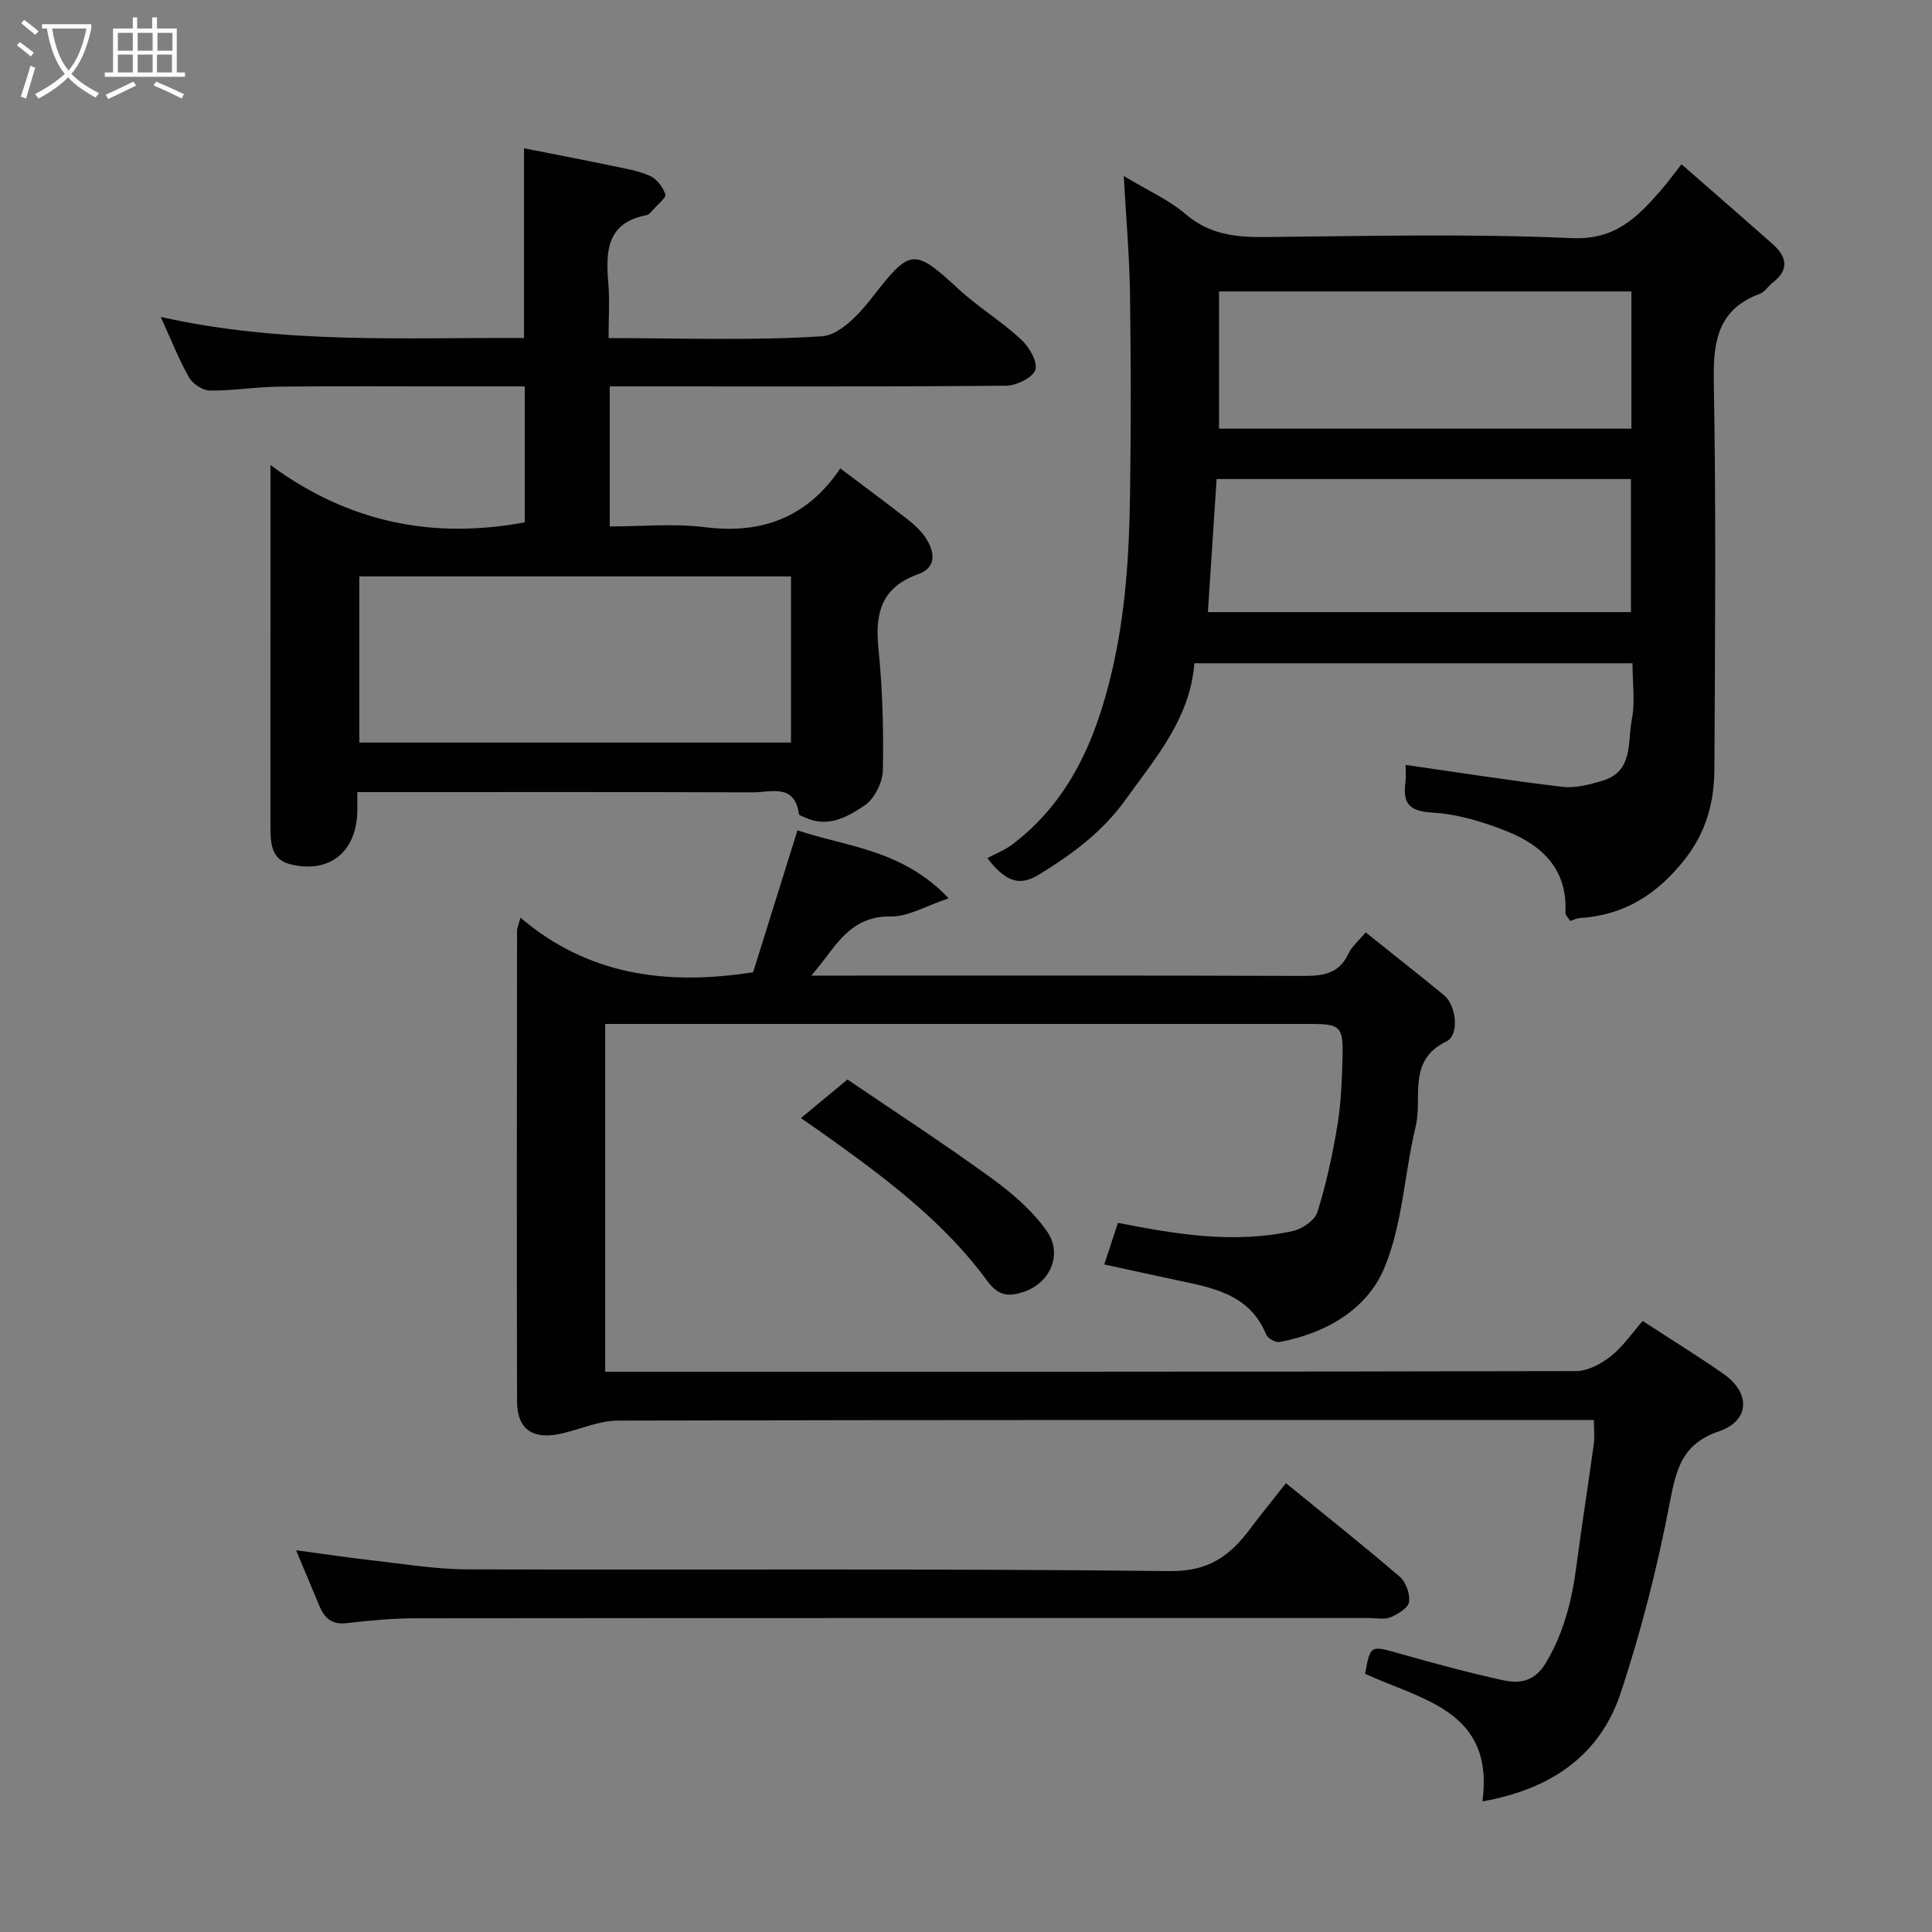 <svg enable-background="new 0 0 400 400" viewBox="0 0 400 400" xmlns="http://www.w3.org/2000/svg"><rect x="0" y="0" width="400" height="400" fill="#808080" stroke="none"/><path d="m6.4 11.7c-1-.8-1.9-1.6-2.9-2.3l.6-.7c.9.7 1.9 1.4 2.9 2.2zm-2.1 8.3c.7-2.1 1.4-4.2 2-6.4.2.1.6.3 1 .4-.7 2.3-1.3 4.4-1.9 6.4zm3-12.8c-1.1-.9-2.1-1.7-2.9-2.4l.6-.7c1 .8 2 1.5 3 2.4zm1.4-1.3v-.9h10.2v.9c-.9 4.2-2.3 7.3-4.1 9.4 1.3 1.4 3.2 2.7 5.7 4-.2.2-.4.5-.7.9-2.5-1.4-4.4-2.7-5.7-4.2-1.4 1.5-3.5 3-6.1 4.4 0 0 0 0-.1-.1-.3-.4-.5-.7-.7-.8 2.7-1.4 4.7-2.8 6.2-4.2-1.8-2.2-3-5.3-3.7-9.4zm9.2 0h-7.1c.6 3.8 1.7 6.7 3.4 8.7 1.7-2 2.9-4.8 3.7-8.7z" fill="#fbfcfa"/><path d="m31.6 3.6h.9v2.3h4.1v9.1h1.7v.9h-16.6v-.9h1.7v-9.1h4.1v-2.3h.9v2.3h3.1v-2.3zm-4 13.3.6.8c-1.9.9-3.8 1.9-5.8 2.8-.2-.3-.3-.6-.5-.9 2-.9 3.9-1.8 5.7-2.7zm-3.2-10.1v3.7h3.1v-3.7zm0 4.5v3.7h3.1v-3.7zm4.1-4.5v3.7h3.1v-3.7zm0 4.5v3.7h3.1v-3.7zm9.1 9.1c-2.1-1.1-4.1-2-5.8-2.7l.5-.8c2.2.9 4.1 1.8 5.8 2.6zm-1.9-13.6h-3.1v3.7h3.1zm-3.2 4.5v3.7h3.1v-3.7z" fill="#fbfcfa"/><g fill="#010101"><path d="m155.92 201.3c2.9-9.27 5.98-19.14 9.19-29.39 10.07 3.41 21.74 3.93 31.3 14.08-4.72 1.56-8.4 3.83-12.03 3.76-6.79-.13-10.06 4.01-13.44 8.55-.76 1.02-1.59 2-2.94 3.69h5.92c31.49 0 62.98-.05 94.48.06 4.42.01 8.53.25 10.8-4.64.67-1.45 2.05-2.57 3.55-4.37 5.78 4.63 11.03 8.75 16.19 12.98 2.55 2.08 3.3 8.26.53 9.59-8.2 3.96-4.92 11.57-6.36 17.56-2.36 9.8-2.7 20.33-6.54 29.44-3.59 8.53-12.12 13.47-21.66 15.24-.82.15-2.42-.74-2.74-1.52-3.48-8.48-11.21-9.73-18.78-11.34-4.83-1.03-9.66-2.09-14.76-3.2 1.13-3.43 1.98-6.03 2.83-8.61 12.14 2.39 24.13 4.36 36.25 1.68 1.93-.43 4.52-2.21 5.05-3.91 1.83-5.88 3.15-11.96 4.15-18.05.77-4.69.93-9.51 1.05-14.28.15-6.05-.52-6.62-6.51-6.62-38.82-.01-77.65 0-116.47 0-9.8 0-19.59 0-29.68 0v72h4.57c65.48 0 130.97.03 196.45-.13 2.43-.01 5.21-1.5 7.2-3.09 2.55-2.04 4.46-4.87 6.58-7.29 6.12 3.99 11.52 7.32 16.72 10.95 5.67 3.97 5.5 9.71-.96 11.91-7.54 2.58-8.79 7.7-10.12 14.6-2.57 13.39-5.92 26.72-10.23 39.65-4.35 13.05-14.67 19.9-28.59 22.36 2.52-18.8-12.54-20.99-24.3-26.42 1.13-6.04 1.09-5.9 7.24-4.16 7.04 2 14.12 3.91 21.26 5.48 3.56.78 6.65.31 9.02-3.71 3.67-6.24 5.31-12.84 6.23-19.84 1.1-8.43 2.44-16.83 3.6-25.25.2-1.45.03-2.95.03-5.06-1.88 0-3.49 0-5.09 0-65.65 0-131.3-.04-196.95.12-3.78.01-7.56 1.67-11.33 2.6-6.17 1.51-9.57-.63-9.58-6.61-.08-32.49-.03-64.98 0-97.47 0-.44.23-.89.7-2.65 14.12 12.02 30.38 14.06 48.17 11.31z"/><path d="m232.66 36.44c5.11 3.08 9.39 4.96 12.79 7.88 4.94 4.25 10.4 4.82 16.52 4.76 21.16-.21 42.34-.72 63.46.22 9.06.4 13.59-4.35 18.49-9.96 1.27-1.45 2.4-3.02 4.22-5.33 6.54 5.72 12.71 11.07 18.82 16.48 2.93 2.59 3.62 5.3.06 8.02-.92.7-1.59 1.91-2.6 2.29-8.61 3.17-9.75 9.63-9.6 17.98.49 26.81.26 53.64.13 80.46-.03 6.77-1.67 13.01-6.13 18.68-5.72 7.27-12.61 11.61-21.85 12.17-.58.04-1.15.35-1.86.59-.39-.64-1.03-1.2-1.01-1.72.47-8.8-4.64-13.85-11.97-16.79-4.92-1.97-10.25-3.62-15.48-3.92-4.8-.28-6.25-1.79-5.68-6.2.19-1.46.03-2.97.03-3.69 10.93 1.57 21.7 3.27 32.51 4.55 2.65.31 5.54-.47 8.19-1.24 6.53-1.9 5.24-8.04 6.15-12.68.72-3.66.14-7.57.14-11.67-30.41 0-60.47 0-90.71 0-.88 11.48-8.08 19.65-14.35 28.38-4.74 6.59-10.97 11.16-17.73 15.32-3.73 2.29-6.64 2.06-10.77-3.35 1.77-.96 3.7-1.71 5.28-2.92 11.76-9.01 17.13-21.51 20.46-35.58 2.87-12.14 3.61-24.35 3.79-36.66.21-13.99.19-27.99-.01-41.98-.12-7.72-.81-15.42-1.29-24.09zm105.1 23.9c-28.74 0-57.11 0-85.37 0v28.41h85.37c0-9.51 0-18.77 0-28.41zm-85.87 38.84c-.62 9.4-1.21 18.37-1.81 27.55h87.59c0-9.32 0-18.37 0-27.55-28.57 0-56.83 0-85.78 0z"/><path d="m126 70c15.25 0 29.77.56 44.2-.38 3.68-.24 7.76-4.67 10.44-8.12 7.77-10.02 8.56-10.2 17.73-1.73 4.07 3.76 8.9 6.7 12.98 10.45 1.67 1.54 3.51 4.59 3.02 6.3-.46 1.61-3.89 3.32-6.03 3.34-25.5.22-50.99.14-76.49.14-1.79 0-3.58 0-5.61 0v29c6.57 0 13.24-.67 19.73.15 11.97 1.51 21.33-2.2 28-12.17 4.85 3.65 9.31 6.94 13.67 10.34 1.44 1.12 2.89 2.36 3.89 3.85 1.97 2.93 2.59 6.27-1.48 7.73-7.59 2.72-8.91 8.06-8.18 15.31.84 8.38 1.09 16.85.92 25.26-.05 2.52-1.75 5.92-3.78 7.29-3.51 2.36-7.65 4.73-12.36 2.47-.44-.21-1.2-.4-1.24-.68-.88-6.43-5.83-4.48-9.55-4.5-25.33-.09-50.65-.05-75.98-.05-1.8 0-3.59 0-5.9 0 0 1.54.01 2.65 0 3.77-.08 8.61-5.8 13.24-14 11.13-3.82-.98-3.96-4.36-3.98-7.47-.03-14.66 0-29.33 0-43.99 0-9.83 0-19.65 0-31.15 16.16 11.89 33.57 15.4 52.65 11.86 0-8.81 0-18.19 0-28.15-4.82 0-9.6 0-14.38 0-12.16 0-24.33-.09-36.49.05-4.77.05-9.54.86-14.3.81-1.49-.01-3.55-1.36-4.32-2.69-2.09-3.64-3.62-7.6-5.88-12.55 25.55 5.71 50.42 4.22 75.21 4.36 0-13.15 0-25.84 0-39.28 6.07 1.2 12.09 2.35 18.08 3.6 2.7.56 5.5 1.01 7.99 2.11 1.41.62 2.67 2.32 3.2 3.82.23.65-1.52 2.04-2.42 3.05-.44.49-.94 1.17-1.5 1.27-8.22 1.56-8.45 7.45-7.9 14.02.31 3.59.06 7.25.06 11.43zm37.77 49.34c-30.08 0-59.78 0-89.37 0v34.4h89.37c0-11.51 0-22.77 0-34.4z"/><path d="m61.3 320.96c5.53.74 10.68 1.53 15.86 2.11 6.52.73 13.06 1.83 19.6 1.85 48.49.16 96.99-.2 145.47.36 8.05.09 12.43-3.2 16.59-8.74 2.36-3.14 4.84-6.18 7.42-9.46 7.98 6.5 15.9 12.79 23.56 19.36 1.28 1.1 2.16 3.56 1.93 5.22-.17 1.24-2.28 2.53-3.79 3.16-1.29.53-2.95.18-4.45.18-65.82 0-131.64-.02-197.47.05-4.77 0-9.55.46-14.29 1.01-3.09.36-4.58-1.12-5.63-3.63-1.5-3.62-3.02-7.22-4.8-11.47z"/><path d="m165.83 231.49c3-2.49 5.77-4.79 9.63-7.99 9.73 6.61 19.93 13.25 29.77 20.39 4.28 3.1 8.51 6.74 11.51 11.01 3.35 4.77.69 10.74-4.78 12.56-2.77.92-5.07 1.14-7.51-2.2-8.63-11.81-20.18-20.64-31.97-29.1-2.1-1.52-4.24-2.99-6.65-4.67z"/></g></svg>